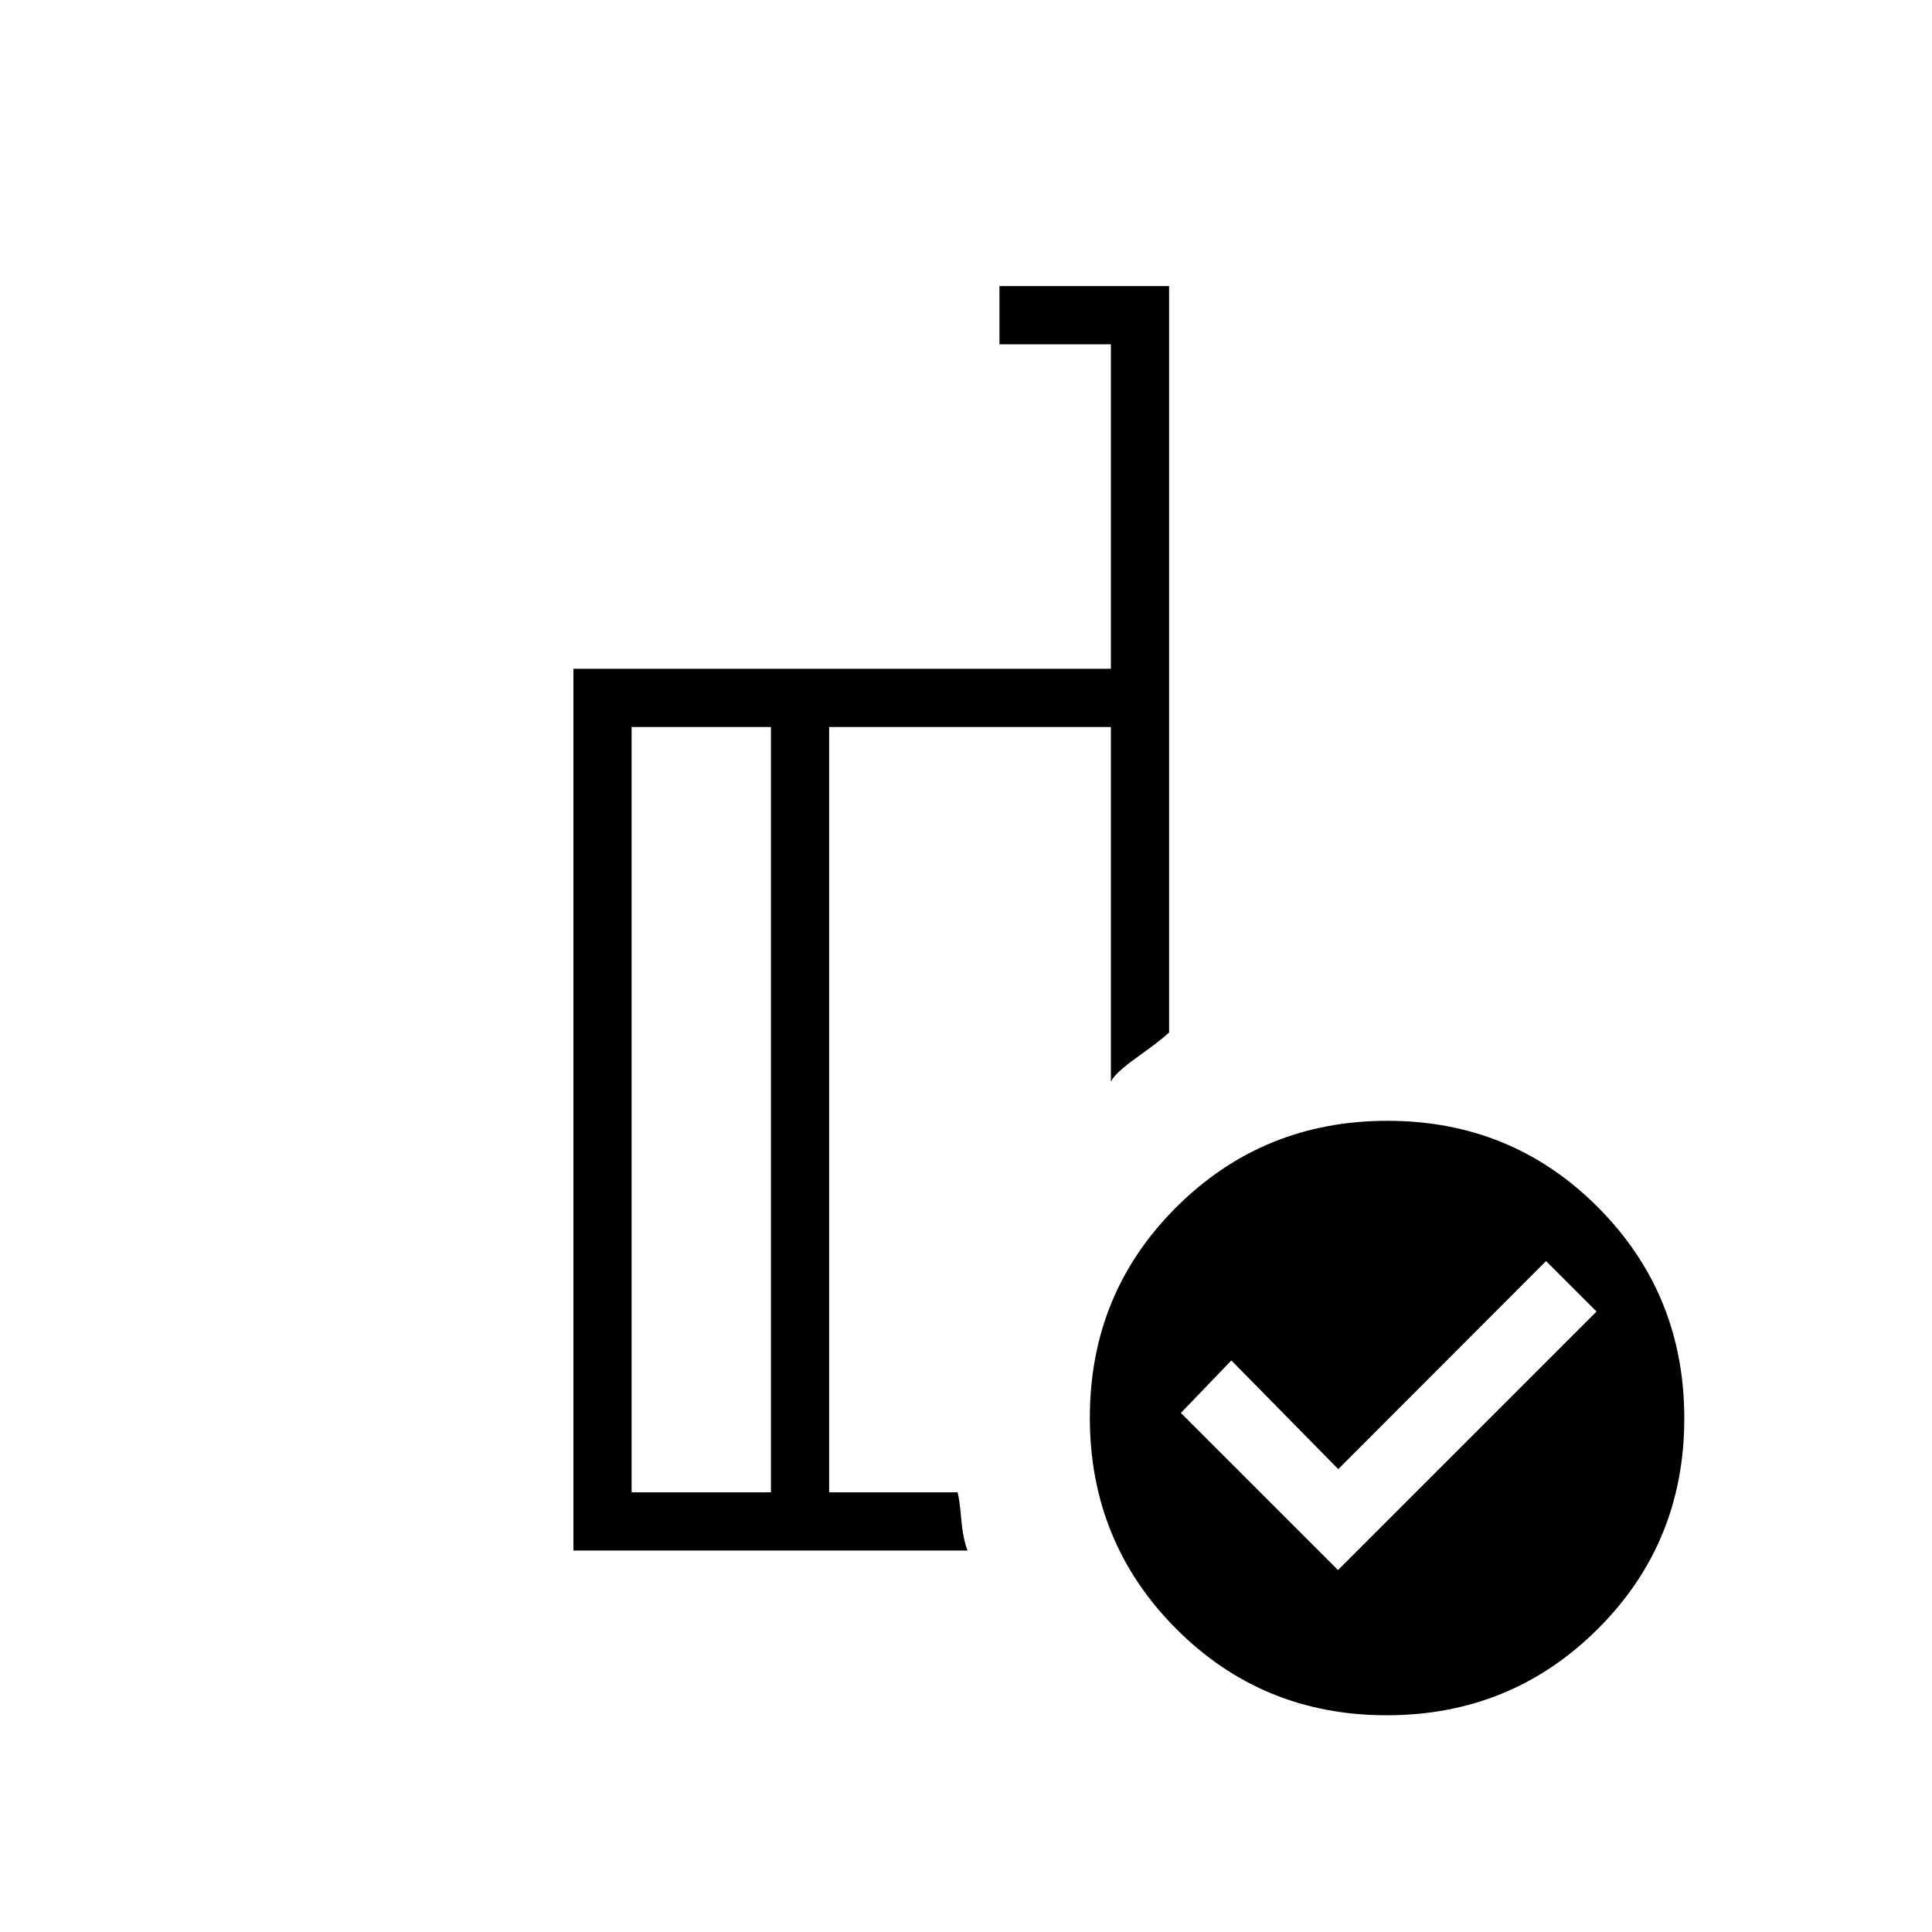 <svg xmlns="http://www.w3.org/2000/svg" height="20" viewBox="0 -960 960 960" width="20"><path d="m664.85-179.85 128.46-128.46-25.08-25.07L664.97-230l-53.12-54-25.08 26.08 78.08 78.07Zm-281.77-38.61v-380.31h-69.23v380.31h69.23Zm97.69 28.92H284.92v-438.15H552v-161.23h-55.38v-28.93h84.3v370.89q-4.3 4.04-15.69 12.15-11.38 8.12-13.23 12.31v-176.27H412v380.31h63.81q.96 3.19 1.82 13.17.87 9.98 3.14 15.75Zm208.65-213.54q61.81 0 104.66 43.03 42.84 43.04 42.84 104.85 0 61.82-43.03 104.66-43.03 42.85-104.84 42.85-61.82 0-104.67-43.03-42.84-43.03-42.84-104.85 0-61.81 43.03-104.66 43.03-42.85 104.85-42.85Zm-292.69 3.46Zm-13.65 181.16v-380.31 380.31Zm28.92 0v-380.31V-218.46Z"/></svg>
